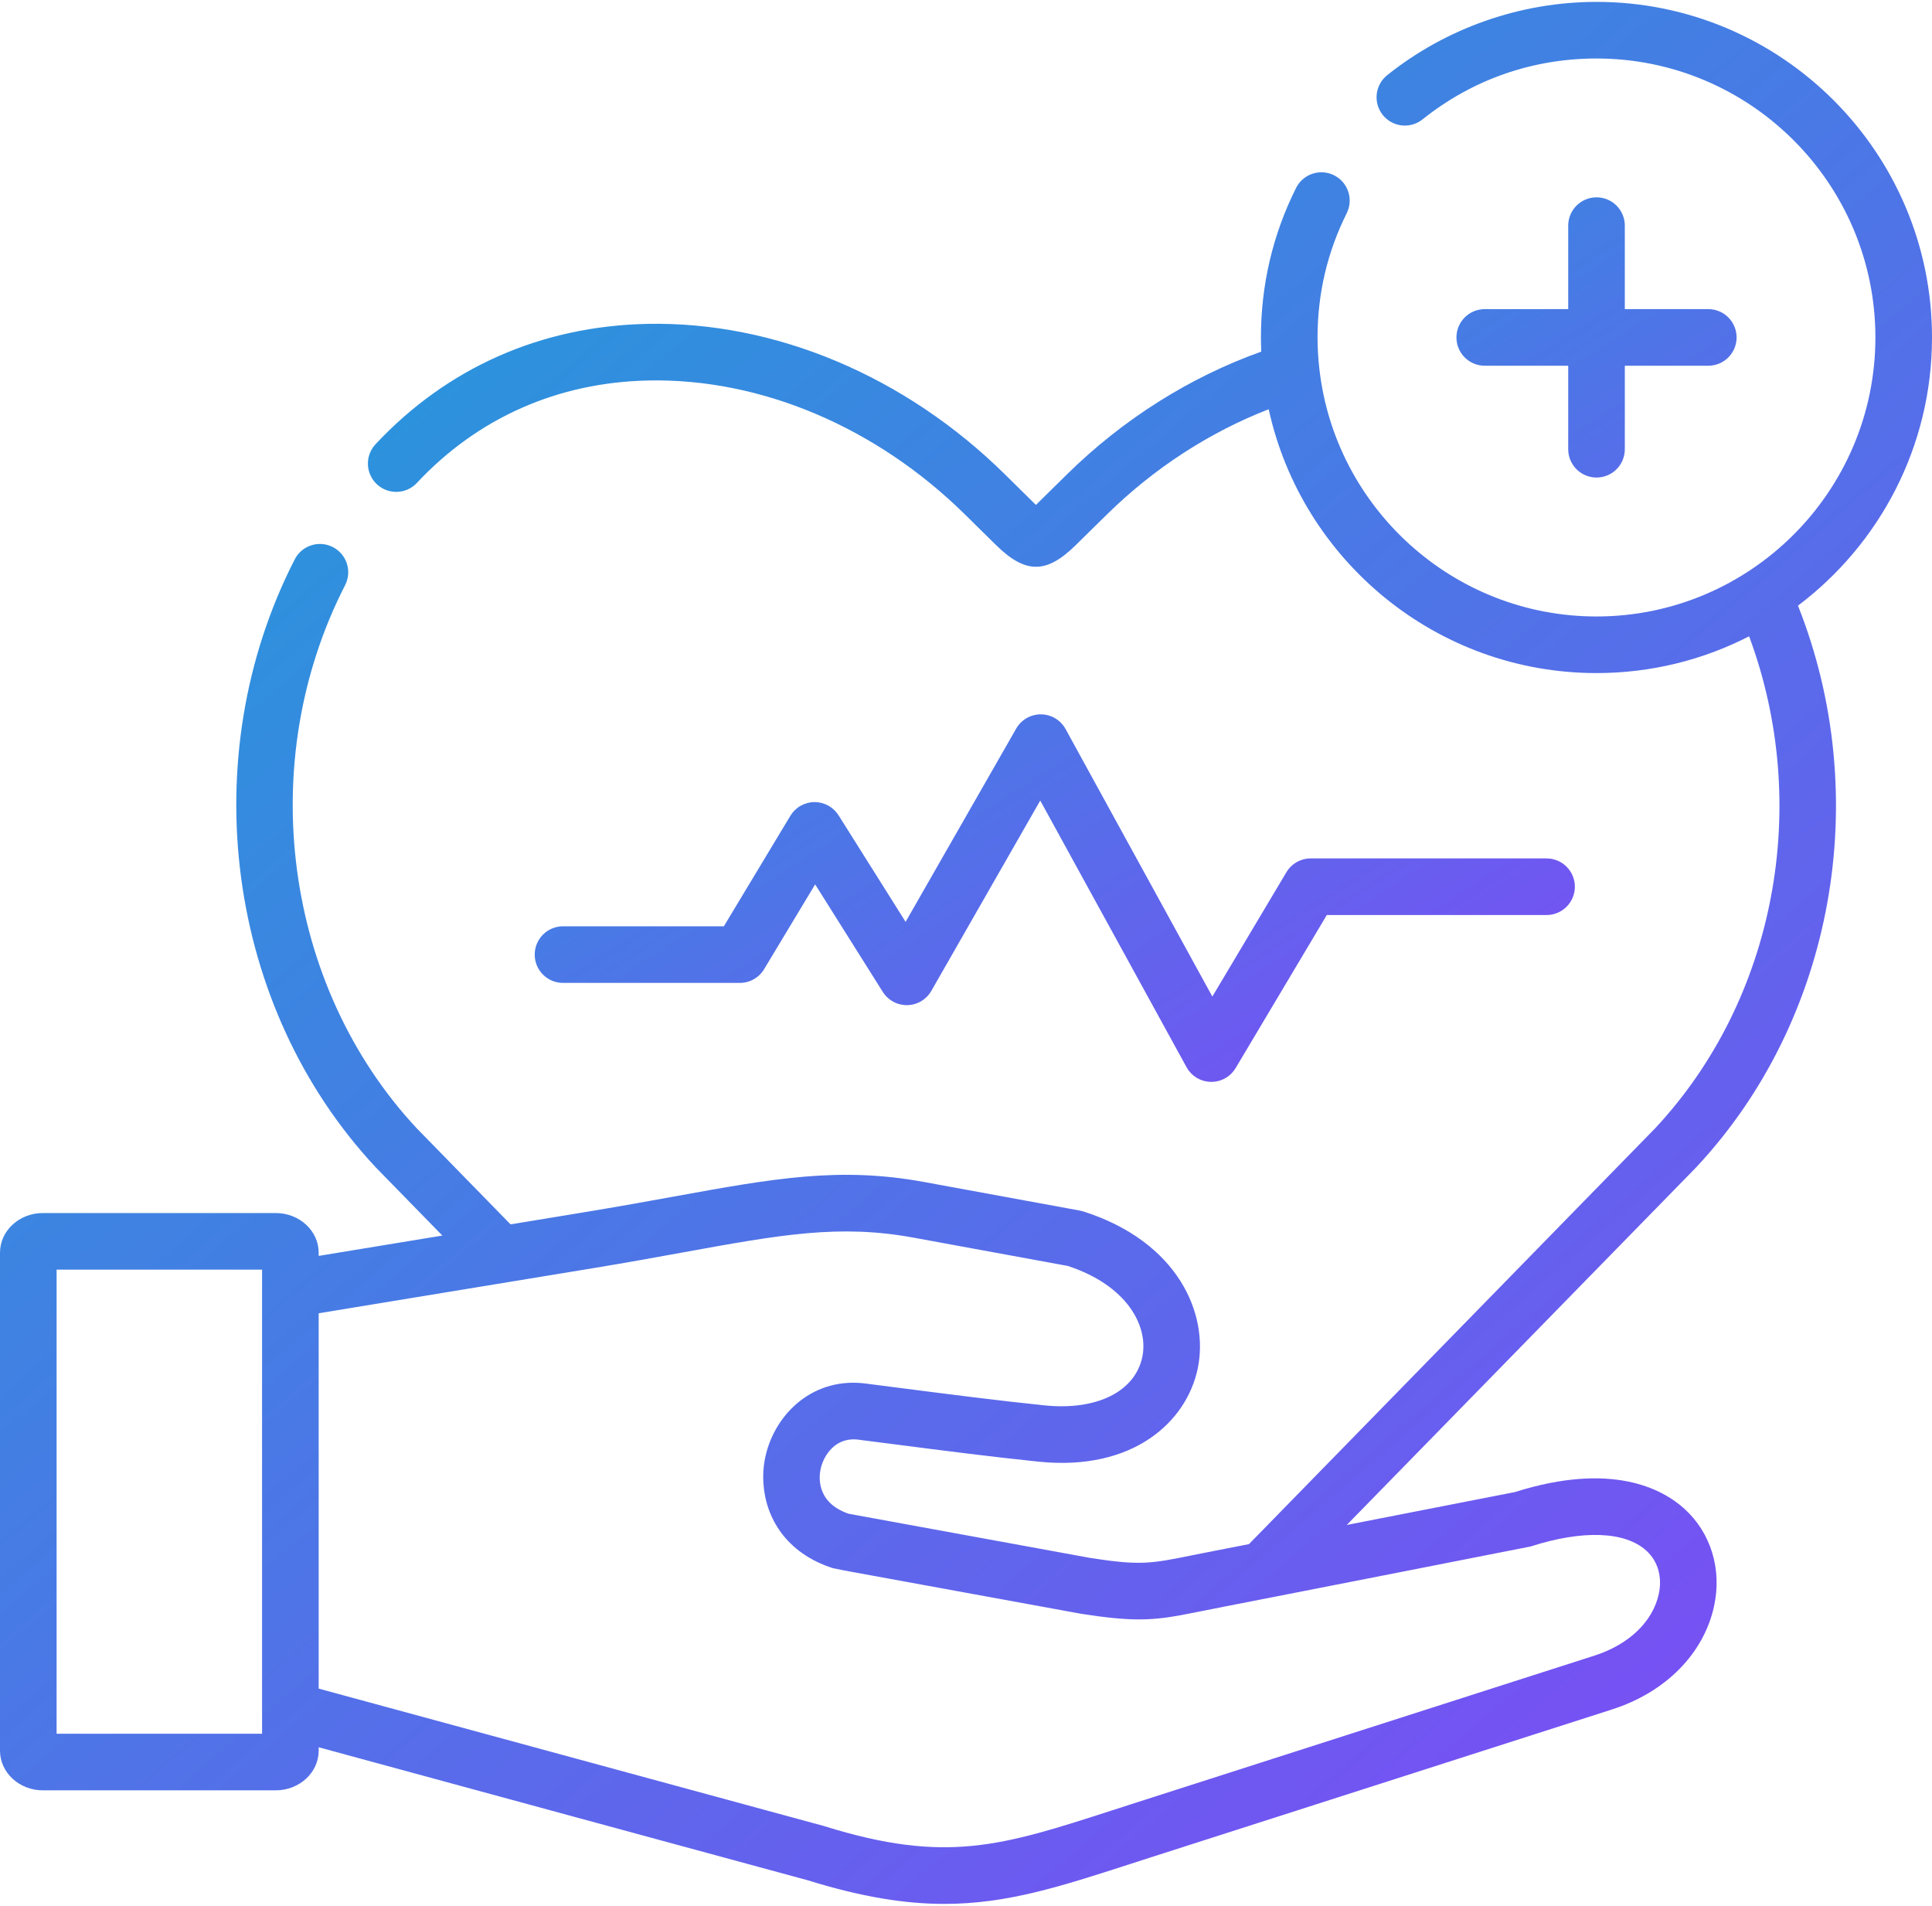 <svg width="512" height="505" viewBox="0 0 512 505" fill="none" xmlns="http://www.w3.org/2000/svg">
<g clip-path="url(#clip0_1347_33)">
<path d="M196.067 260.443C197.36 260.443 198.632 260.109 199.757 259.472C200.883 258.836 201.825 257.919 202.492 256.811L216.023 234.336L233.953 262.828C234.642 263.924 235.604 264.823 236.744 265.438C237.883 266.052 239.163 266.361 240.458 266.334C241.752 266.307 243.018 265.945 244.131 265.283C245.244 264.622 246.167 263.683 246.81 262.559L275.675 212.123L314.443 282.773C315.079 283.932 316.01 284.902 317.141 285.585C318.272 286.268 319.564 286.64 320.885 286.664L321.018 286.665C322.317 286.665 323.594 286.327 324.723 285.685C325.853 285.043 326.796 284.119 327.461 283.003L351.614 242.457H409.856C411.845 242.457 413.753 241.667 415.159 240.26C416.566 238.854 417.356 236.946 417.356 234.957C417.356 232.968 416.566 231.06 415.159 229.654C413.753 228.247 411.845 227.457 409.856 227.457H347.352C346.053 227.457 344.776 227.794 343.647 228.436C342.517 229.078 341.574 230.003 340.909 231.119L321.285 264.061L282.388 193.175C281.747 192.007 280.806 191.03 279.662 190.346C278.518 189.662 277.213 189.295 275.88 189.283H275.812C274.491 189.283 273.193 189.632 272.05 190.295C270.907 190.957 269.959 191.91 269.303 193.057L239.995 244.267L222.229 216.036C221.554 214.963 220.617 214.078 219.507 213.465C218.397 212.852 217.149 212.531 215.881 212.531H215.807C214.526 212.543 213.27 212.884 212.159 213.519C211.047 214.155 210.116 215.065 209.456 216.162L191.828 245.443H149.203C147.214 245.443 145.306 246.233 143.9 247.64C142.493 249.046 141.703 250.954 141.703 252.943C141.703 254.932 142.493 256.84 143.9 258.246C145.306 259.653 147.214 260.443 149.203 260.443H196.067ZM423.094 52.285C421.105 52.285 419.197 53.075 417.791 54.482C416.384 55.888 415.594 57.796 415.594 59.785V81.909H393.472C391.483 81.909 389.575 82.699 388.169 84.106C386.762 85.512 385.972 87.42 385.972 89.409C385.972 91.398 386.762 93.306 388.169 94.713C389.575 96.119 391.483 96.909 393.472 96.909H415.594V119.034C415.594 121.023 416.384 122.931 417.791 124.337C419.197 125.744 421.105 126.534 423.094 126.534C425.083 126.534 426.991 125.744 428.397 124.337C429.804 122.931 430.594 121.023 430.594 119.034V96.909H452.716C454.705 96.909 456.613 96.119 458.019 94.713C459.426 93.306 460.216 91.398 460.216 89.409C460.216 87.42 459.426 85.512 458.019 84.106C456.613 82.699 454.705 81.909 452.716 81.909H430.594V59.785C430.594 57.796 429.804 55.888 428.397 54.482C426.991 53.075 425.083 52.285 423.094 52.285Z" fill="url(#paint0_linear_1347_33)"/>
<path d="M449.56 309.25C486.099 270.187 496.571 211.118 476.486 160.478C498.039 144.234 512 118.423 512 89.409C512 40.384 472.118 0.5 423.096 0.5C402.959 0.5 383.24 7.411 367.57 19.96C366.035 21.209 365.055 23.014 364.845 24.982C364.635 26.95 365.212 28.921 366.449 30.466C367.686 32.011 369.484 33.004 371.45 33.229C373.416 33.454 375.392 32.893 376.946 31.668C390.154 21.09 406.112 15.5 423.095 15.5C463.845 15.5 496.999 48.656 496.999 89.409C496.999 130.179 463.846 163.347 423.095 163.347C385.152 163.347 353.809 134.609 349.647 97.758C349.639 97.673 349.625 97.587 349.614 97.501C349.316 94.814 349.165 92.112 349.162 89.409C349.162 77.833 351.763 66.763 356.891 56.505C357.78 54.726 357.926 52.666 357.298 50.779C356.669 48.892 355.316 47.332 353.537 46.442C351.758 45.553 349.698 45.407 347.811 46.035C345.924 46.664 344.364 48.017 343.474 49.796C337.295 62.155 334.162 75.483 334.162 89.408C334.162 90.668 334.195 91.92 334.247 93.168C315.309 99.937 297.632 111.07 282.818 125.639L274.528 133.789L274.418 133.679L266.268 125.649C239.898 99.649 205.378 85.119 171.548 85.819C143.398 86.399 118.488 97.429 99.518 117.709C98.845 118.429 98.32 119.275 97.974 120.198C97.628 121.121 97.467 122.103 97.5 123.089C97.534 124.074 97.761 125.043 98.169 125.94C98.577 126.838 99.158 127.646 99.878 128.319C102.908 131.139 107.648 130.989 110.478 127.959C126.618 110.699 147.838 101.309 171.858 100.819C201.658 100.209 232.228 113.159 255.738 136.329L263.898 144.369C267.838 148.249 271.198 150.179 274.548 150.179C277.868 150.179 281.178 148.279 285.048 144.479L293.338 136.329C305.795 124.085 320.488 114.551 336.218 108.436C344.955 148.364 380.586 178.346 423.094 178.346C437.647 178.346 451.394 174.83 463.531 168.602C480.15 213.303 470.608 264.728 438.658 298.938L330.99 409.15L322.08 410.89C319.92 411.31 318.01 411.69 316.27 412.04C304.97 414.33 302.27 414.87 289.04 412.83L224.89 401.1C216.15 398.08 217.03 391.12 217.52 389.03C218.29 385.78 221.31 380.53 227.8 381.51L227.98 381.54C230.87 381.91 233.97 382.31 237.21 382.72C249.36 384.29 263.12 386.06 275.34 387.31C300.34 389.84 314.48 376.72 317.42 362.58C320.41 348.17 312.2 329.01 287.1 321C286.8 320.91 286.49 320.83 286.17 320.77L244.86 313.19C222.44 309.08 205 312.25 178.6 317.05C171.62 318.32 163.7 319.75 154.88 321.2L135.3 324.42L129.27 318.25L110.42 298.95C75.19 261.18 67.38 202.02 91.46 155.05C93.35 151.37 91.89 146.85 88.21 144.96C84.52 143.07 80 144.52 78.11 148.21C51.19 200.73 59.99 266.95 99.52 309.25C99.56 309.29 99.6 309.33 99.63 309.37L117.23 327.39L84.452 332.778V331.922C84.452 326.131 79.343 321.42 73.063 321.42H11.36C5.096 321.42 0 326.131 0 331.922V463.887C0 469.678 5.096 474.389 11.36 474.389H73.064C79.344 474.389 84.453 469.678 84.453 463.887V462.978L151.9 481.33L214.16 498.25C228.37 502.66 239.82 504.48 250.27 504.48C266.81 504.48 280.86 499.94 299.42 493.94C301.07 493.41 302.76 492.86 304.5 492.3L427.19 452.96C441.41 448.4 451.53 438.16 454.25 425.57C456.36 415.81 453.42 406.17 446.38 399.78C440.68 394.61 427.28 387.19 401.45 395.36L356.91 404.07L449.45 309.37C449.49 309.33 449.52 309.29 449.56 309.25ZM15 459.389V336.419H69.452V341.572L69.45 341.619V453.159L69.452 453.185V459.389H15ZM405.6 409.78C419.44 405.34 430.63 405.74 436.31 410.89C439.37 413.67 440.57 417.87 439.59 422.39C438.01 429.68 431.66 435.77 422.61 438.67L299.91 478.02C298.16 478.58 296.46 479.13 294.8 479.67C265.45 489.15 250.72 493.92 218.48 483.89C218.4 483.86 218.31 483.84 218.22 483.81L84.452 447.431V347.98L157.31 336.01C166.25 334.54 174.24 333.08 181.29 331.8C206.94 327.14 222.43 324.33 242.15 327.95L282.98 335.44C298.9 340.67 304.39 351.56 302.73 359.53C300.82 368.74 290.66 373.79 276.86 372.39C264.84 371.16 251.18 369.4 239.13 367.85C235.91 367.43 232.82 367.03 229.95 366.67C215.61 364.55 205.5 374.58 202.92 385.61C202.37 387.96 202.15 390.46 202.31 392.98C202.86 402.1 208.31 411.56 220.75 415.53C221.06 415.63 225.2 416.4 225.2 416.4L286.45 427.6L286.65 427.63C299.29 429.6 304.76 429.43 312.51 428.06C314.54 427.7 322.82 426.02 324.95 425.61L338.45 422.97C338.45 422.97 405.32 409.87 405.6 409.78Z" fill="url(#paint1_linear_1347_33)"/>
</g>
<defs>
<linearGradient id="paint0_linear_1347_33" x1="153.068" y1="67.392" x2="357.875" y2="386.814" gradientUnits="userSpaceOnUse">
<stop stop-color="#1BA2D7"/>
<stop offset="1" stop-color="#8D3DFA"/>
</linearGradient>
<linearGradient id="paint1_linear_1347_33" x1="18.268" y1="32.983" x2="497.221" y2="591.404" gradientUnits="userSpaceOnUse">
<stop stop-color="#1BA2D7"/>
<stop offset="1" stop-color="#8D3DFA"/>
</linearGradient>
<clipPath id="clip0_1347_33">
<rect width="512" height="504" fill="white" transform="translate(0 0.5)"/>
</clipPath>
</defs>
</svg>
